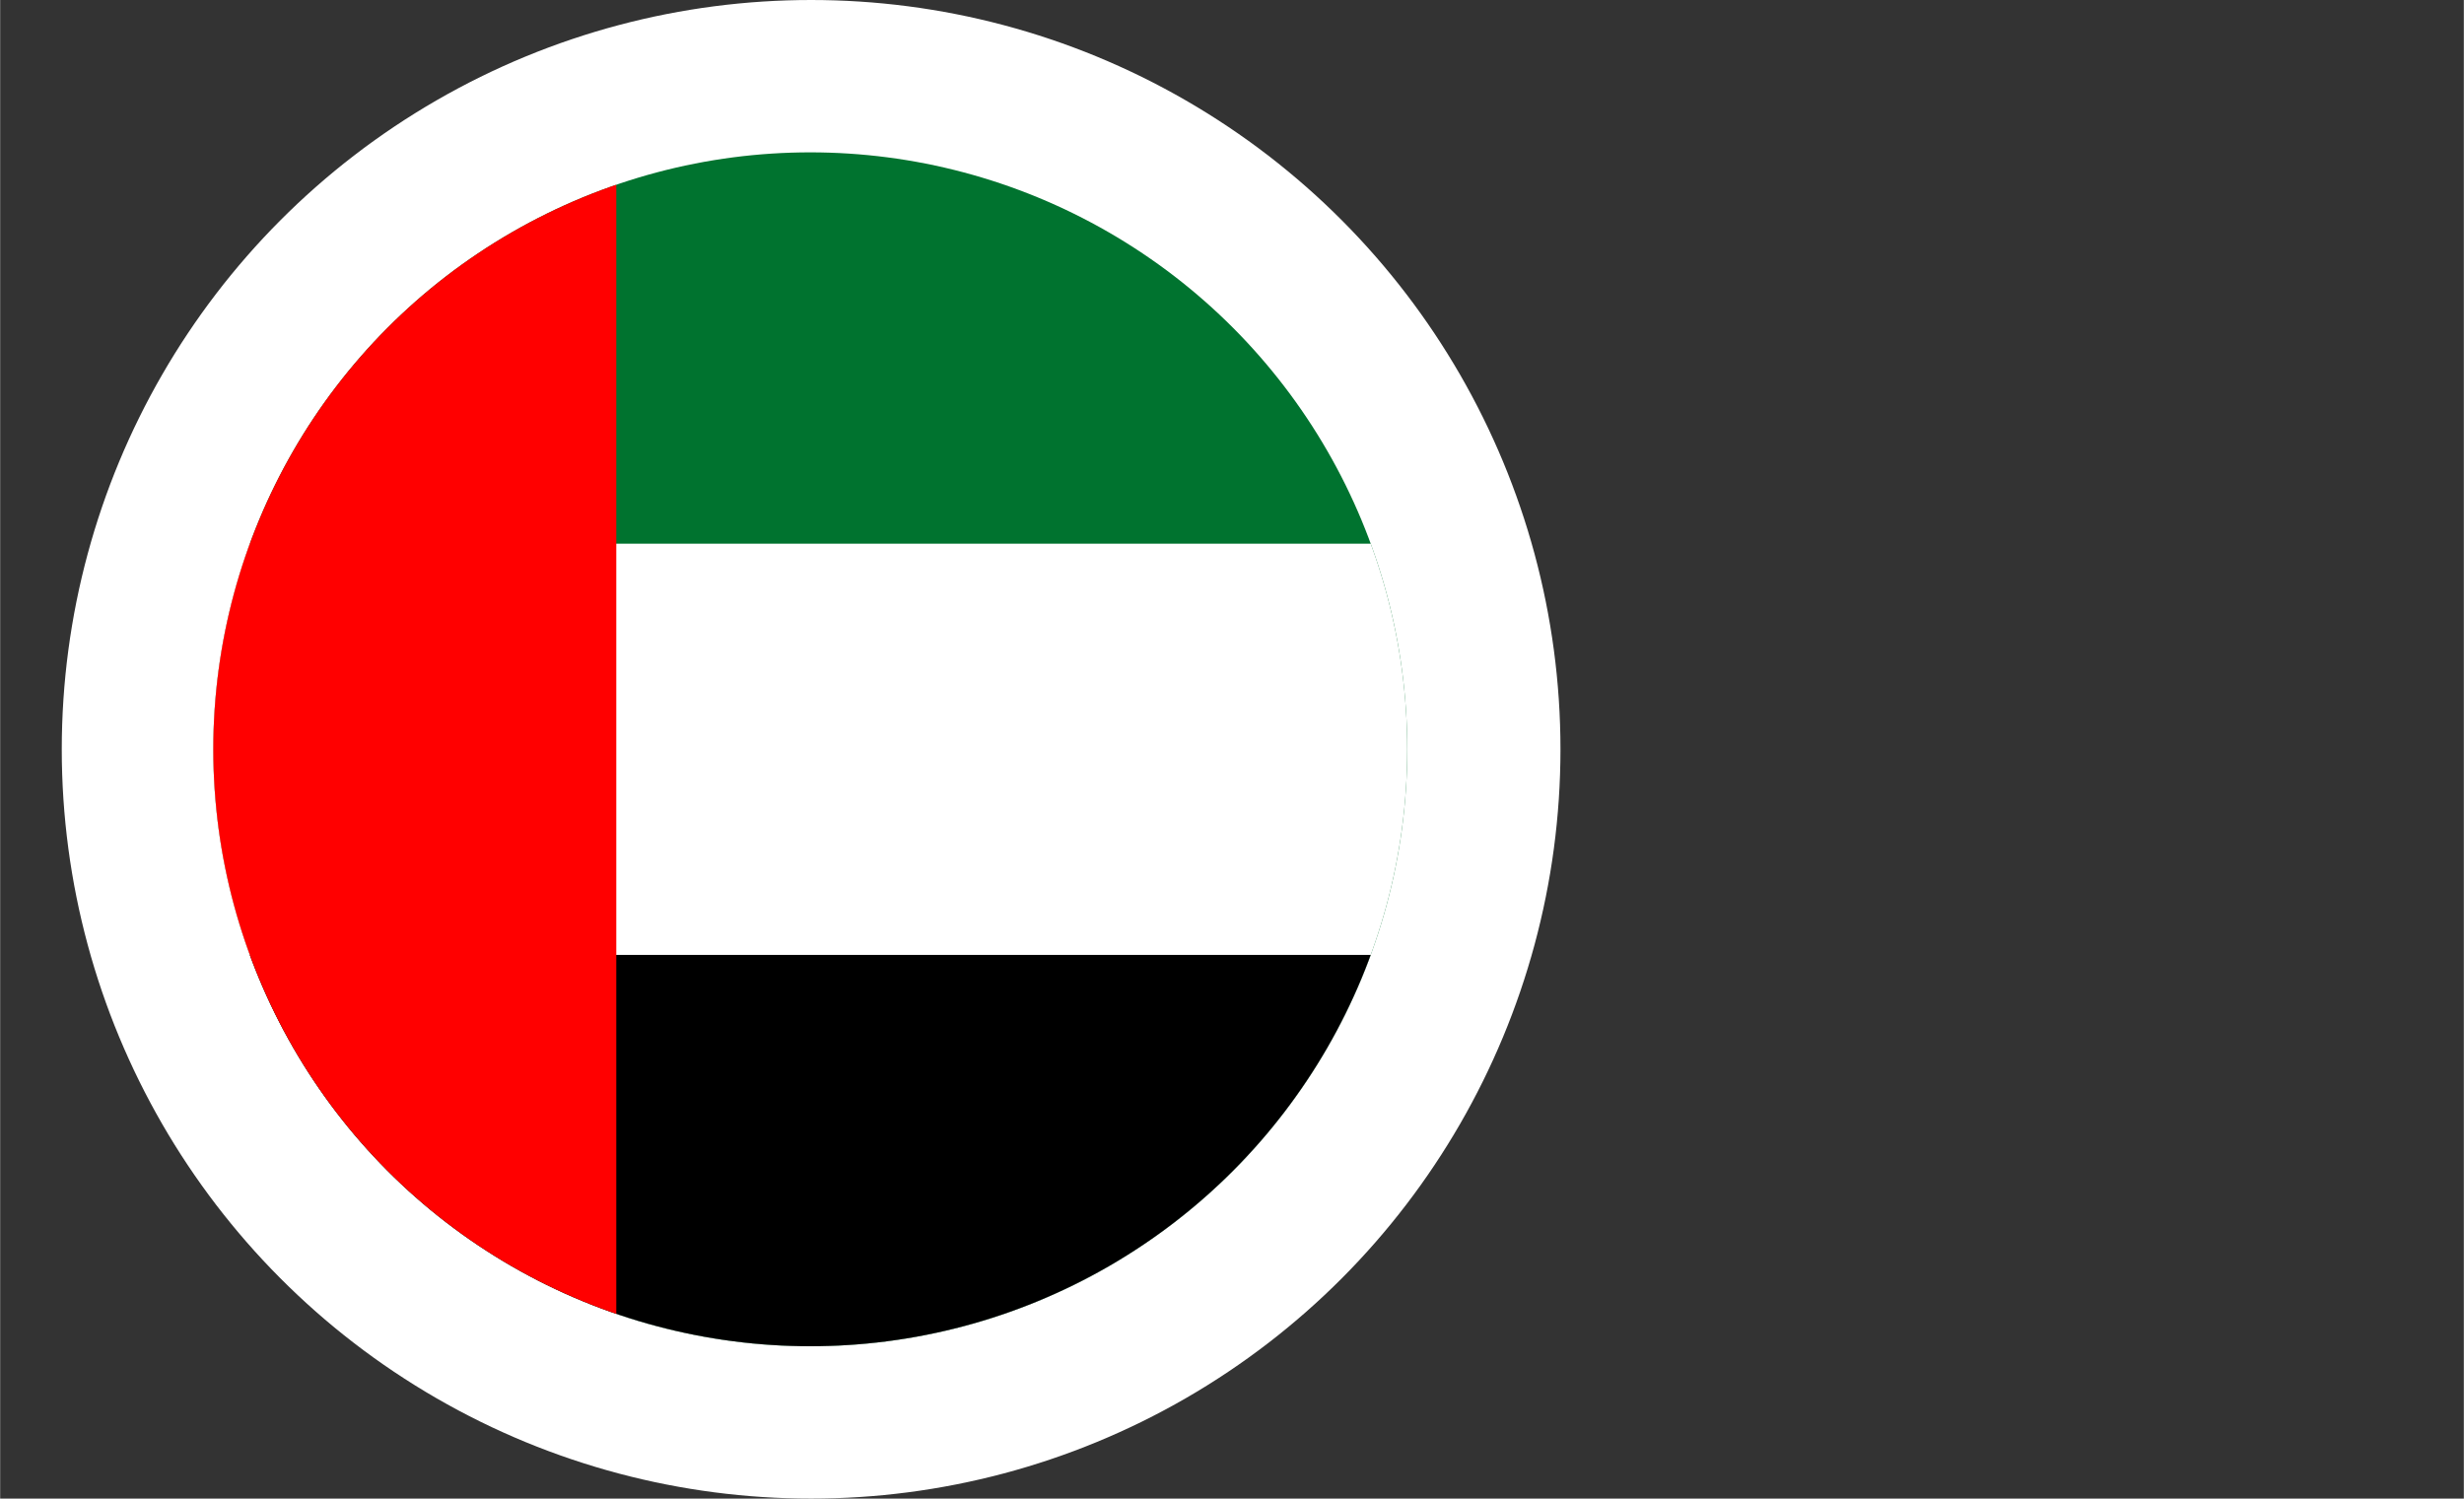 <svg id="Layer_1" data-name="Layer 1" xmlns="http://www.w3.org/2000/svg" xmlns:xlink="http://www.w3.org/1999/xlink" width="10.44mm" height="6.35mm" viewBox="0 0 29.59 18"><rect x="0" y="0" width="29.59" height="18" fill="#333333" stroke="none"/><defs><clipPath id="clip-path" transform="translate(0.24 -0.38)"><circle cx="9.49" cy="9.38" r="7.17" fill="none"/></clipPath></defs><g id="Group_843" data-name="Group 843"><g id="Group_554" data-name="Group 554"><g id="Group_538" data-name="Group 538"><circle id="Ellipse_7" data-name="Ellipse 7" cx="9.74" cy="9" r="5" fill="#fff"/></g><g id="Ellipse_195-2" data-name="Ellipse 195-2"><circle cx="9.74" cy="9" r="8" fill="none" stroke="#fff" stroke-width="2"/></g><g clip-path="url(#clip-path)"><g id="Mask_Group_32" data-name="Mask Group 32"><g id="Group_882" data-name="Group 882"><rect id="green" y="1.6" width="29.59" height="14.8" fill="#00732f"/><rect id="Rectangle_212" data-name="Rectangle 212" y="6.53" width="29.59" height="9.87" fill="#fff"/><rect id="Rectangle_213" data-name="Rectangle 213" y="11.47" width="29.59" height="4.93"/><rect id="red" y="1.6" width="7.4" height="14.8" fill="red"/></g></g></g></g></g></svg>